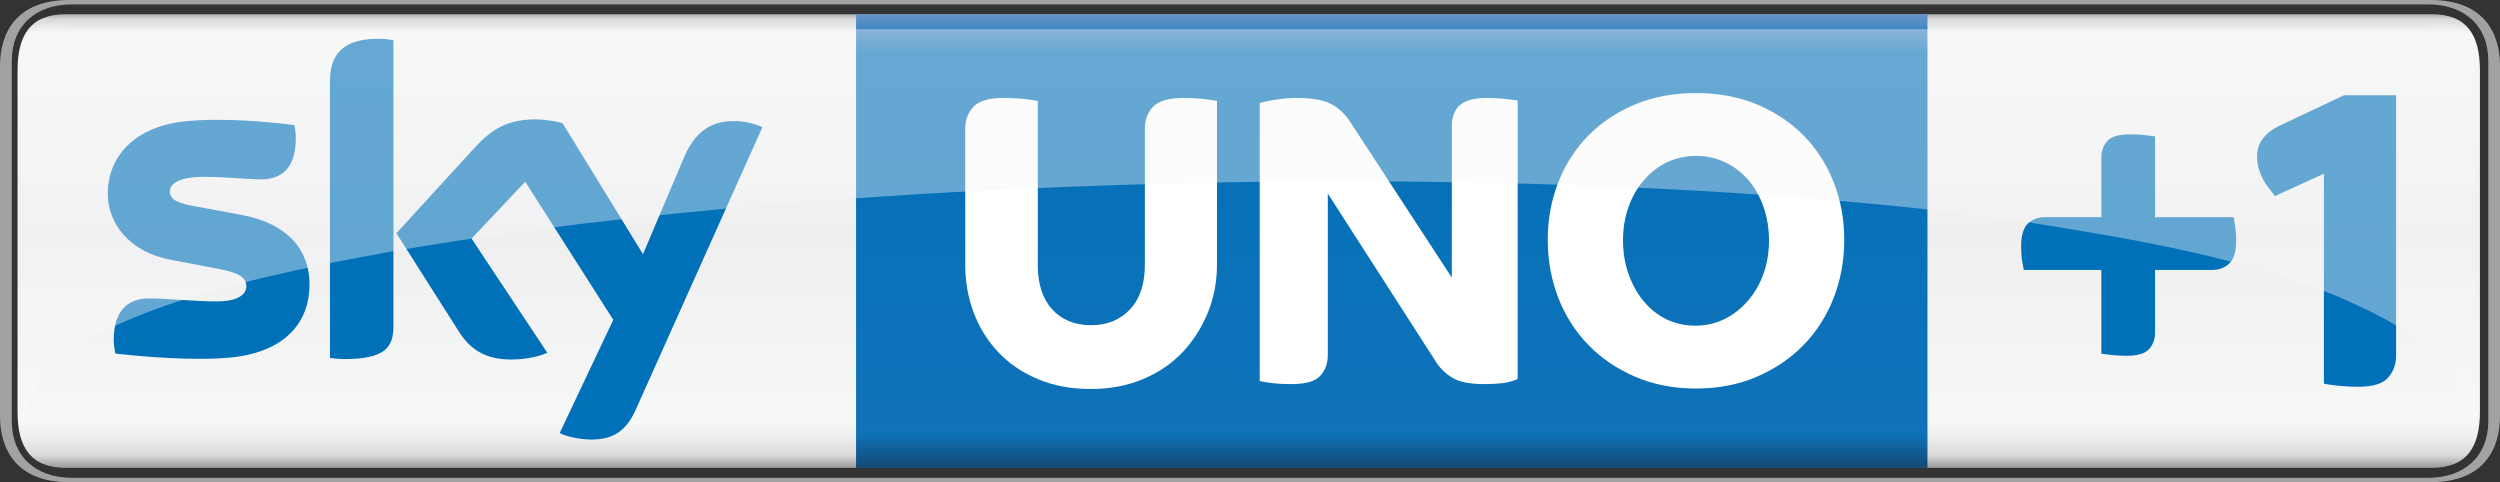 <?xml version="1.0" encoding="UTF-8" standalone="no"?>
<svg xmlns:rdf="http://www.w3.org/1999/02/22-rdf-syntax-ns#" xmlns="http://www.w3.org/2000/svg" xmlns:cc="http://creativecommons.org/ns#" xmlns:xlink="http://www.w3.org/1999/xlink" xmlns:dc="http://purl.org/dc/elements/1.1/" height="115.72" width="600" version="1.1" viewBox="0 0 158.75 30.617">
  <rect x="0" y="0" width="158.75" height="30.617" fill="#333333" stroke="none"/>
  <defs>
    <linearGradient id="c" gradientUnits="userSpaceOnUse" gradientTransform="matrix(0 -28.804 28.804 0 35.34 313.87)" x1="0" x2="1" y1="0" y2="0">
      <stop stop-color="#124874" offset="0"/>
      <stop stop-color="#1072b9" offset=".078"/>
      <stop stop-color="#0071b9" offset=".912"/>
      <stop stop-color="#6995c8" offset="1"/>
    </linearGradient>
    <linearGradient id="b" gradientUnits="userSpaceOnUse" gradientTransform="matrix(0 29.288 23.515 0 26.169 284.81)" x1="0" x2="1" y1="0" y2="0">
      <stop stop-color="#b5b2b2" offset="0"/>
      <stop stop-color="#e8e9e9" offset=".02"/>
      <stop stop-color="#fafafa" offset=".052"/>
      <stop stop-color="#f5f5f6" offset=".488"/>
      <stop stop-color="#fafafa" offset=".895"/>
      <stop stop-color="#f4f4f4" offset=".929"/>
      <stop stop-color="#e8e9e9" offset=".964"/>
      <stop stop-color="#b5b2b2" offset="1"/>
    </linearGradient>
    <linearGradient id="a" gradientUnits="userSpaceOnUse" gradientTransform="matrix(0 29.288 29.288 0 166.52 284.81)" x1="0" x2="1" y1="0" y2="0">
      <stop stop-color="#888786" offset="0"/>
      <stop stop-color="#d9dada" offset=".02"/>
      <stop stop-color="#f6f7f7" offset=".052"/>
      <stop stop-color="#efeff0" offset=".488"/>
      <stop stop-color="#f6f7f7" offset=".895"/>
      <stop stop-color="#edecee" offset=".929"/>
      <stop stop-color="#d9dada" offset=".964"/>
      <stop stop-color="#888786" offset="1"/>
    </linearGradient>
  </defs>
  <g transform="translate(53.036 -284.16)">
    <path d="m-48.635 284.16c-3.372 0-4.401 2.09-4.401 4.19v22.23c0 2.1 1.029 4.2 4.401 4.2h149.94c3.38 0 4.41-2.1 4.41-4.2v-22.23c0-2.1-1.03-4.19-4.4-4.19h-149.94zm0.155 0.28h149.64c2.27 0 3.81 1.34 3.81 3.57v22.91c0 2.23-1.54 3.58-3.81 3.58h-149.64c-2.271 0-3.807-1.35-3.807-3.58v-22.91c0-2.23 1.536-3.57 3.807-3.57z" fill="#a1a2a2"/>
    <path d="m-48.841 285.06c-2.275 0-3.081 1.34-3.081 3.57v21.67c0 2.23 0.806 3.57 3.081 3.57h150.2c2.27 0 3.08-1.34 3.08-3.57v-21.67c0-2.23-0.81-3.57-3.08-3.57h-150.2z" fill="url(#a)"/>
    <path d="m1.324 285.06v28.81h68.034v-28.81z" fill="url(#c)"/>
    <path d="m-33.383 302.22c0 2.47-1.613 4.27-4.886 4.63-2.372 0.25-5.808-0.05-7.437-0.24-0.061-0.26-0.108-0.59-0.108-0.85 0-2.16 1.167-2.65 2.257-2.65 1.137 0 2.922 0.19 4.255 0.19 1.458 0 1.907-0.49 1.907-0.96 0-0.62-0.591-0.88-1.728-1.1l-3.104-0.59c-2.585-0.5-3.965-2.29-3.965-4.19 0-2.3 1.633-4.23 4.845-4.59 2.427-0.26 5.379 0.03 7.002 0.23 0.061 0.28 0.092 0.54 0.092 0.83 0 2.15-1.134 2.62-2.228 2.62-0.84 0-2.142-0.16-3.631-0.16-1.515 0-2.142 0.42-2.142 0.93 0 0.54 0.597 0.76 1.545 0.93l2.97 0.55c3.05 0.56 4.356 2.29 4.356 4.42m5.329 2.65c0 1.33-0.52 2.09-3.102 2.09-0.34 0-0.641-0.03-0.928-0.07v-17.55c0-1.33 0.453-2.72 3.061-2.72 0.327 0 0.661 0.03 0.969 0.1v18.15m10.555 6.79c0.337 0.17 1.033 0.38 1.907 0.41 1.498 0.03 2.318-0.55 2.922-1.89l8.045-17.94c-0.331-0.18-1.066-0.38-1.667-0.39-1.033-0.02-2.423 0.19-3.31 2.31l-2.605 6.14-5.109-8.32c-0.327-0.1-1.134-0.24-1.724-0.24-1.802 0-2.811 0.66-3.857 1.8l-4.967 5.43 3.995 6.29c0.739 1.14 1.714 1.73 3.293 1.73 1.033 0 1.894-0.24 2.292-0.43l-4.809-7.25 3.408-3.61 5.592 8.77-3.405 7.19" fill="#0071b9"/>
    <g fill="#fff">
      <path d="m16.22 308.86c-1.252 0-2.369-0.21-3.357-0.63-0.986-0.41-1.819-0.98-2.501-1.7-0.685-0.72-1.204-1.56-1.565-2.51-0.361-0.95-0.54-1.97-0.54-3.06v-8.64c0-0.54 0.172-1 0.513-1.37 0.341-0.38 0.985-0.57 1.933-0.57 0.398 0 0.79 0.02 1.181 0.05 0.388 0.04 0.716 0.09 0.979 0.14v10.42c0 1.2 0.303 2.14 0.911 2.81 0.607 0.67 1.431 1.01 2.473 1.01 1.026 0 1.85-0.34 2.477-1.01 0.625-0.67 0.938-1.61 0.938-2.81v-8.67c0-0.54 0.169-1 0.513-1.37 0.341-0.38 0.986-0.57 1.934-0.57 0.398 0 0.786 0.02 1.164 0.05 0.381 0.04 0.702 0.09 0.969 0.14v10.39c0 1.09-0.196 2.11-0.584 3.06s-0.925 1.79-1.606 2.51c-0.682 0.72-1.519 1.29-2.504 1.7-0.986 0.42-2.096 0.63-3.328 0.63"/>
      <path d="m28.974 308.55c-0.378 0-0.749-0.01-1.11-0.05-0.358-0.04-0.661-0.09-0.908-0.14v-17.65c0.284-0.09 0.652-0.17 1.107-0.23 0.456-0.07 0.844-0.1 1.168-0.1 1.042 0 1.802 0.13 2.274 0.39 0.476 0.26 0.874 0.63 1.195 1.13l6.455 9.89v-9.64c0-0.24 0.034-0.47 0.101-0.68 0.068-0.21 0.179-0.4 0.341-0.57 0.162-0.16 0.385-0.29 0.668-0.38 0.284-0.09 0.645-0.14 1.08-0.14 0.382 0 0.746 0.02 1.097 0.05 0.351 0.04 0.648 0.08 0.894 0.11v17.68c-0.263 0.13-0.587 0.22-0.965 0.27-0.381 0.04-0.749 0.06-1.11 0.06-0.891 0-1.556-0.11-1.991-0.36-0.435-0.24-0.796-0.57-1.08-0.99l-6.911-10.75v10.27c0 0.52-0.162 0.96-0.486 1.31-0.32 0.35-0.928 0.52-1.819 0.52"/>
      <path d="m54.632 304.84c0.644 0 1.252-0.14 1.818-0.41 0.571-0.28 1.07-0.67 1.495-1.16 0.426-0.48 0.76-1.06 0.996-1.71 0.236-0.66 0.354-1.36 0.354-2.12s-0.111-1.47-0.341-2.12c-0.226-0.66-0.543-1.23-0.951-1.71-0.409-0.47-0.898-0.86-1.465-1.13-0.57-0.28-1.194-0.42-1.876-0.42-0.665 0-1.276 0.14-1.836 0.4-0.56 0.27-1.049 0.65-1.464 1.13-0.419 0.48-0.746 1.04-0.982 1.7s-0.355 1.36-0.355 2.12c0 0.78 0.119 1.5 0.355 2.16 0.236 0.67 0.56 1.24 0.968 1.73 0.405 0.49 0.891 0.87 1.448 1.14 0.56 0.27 1.171 0.4 1.836 0.4m0.03 3.99c-1.424 0-2.713-0.25-3.871-0.75-1.154-0.5-2.146-1.17-2.969-2.02-0.827-0.85-1.461-1.85-1.907-2.99-0.445-1.15-0.668-2.38-0.668-3.69 0-1.29 0.223-2.5 0.668-3.64 0.446-1.14 1.08-2.12 1.907-2.97 0.823-0.84 1.815-1.49 2.969-1.98 1.158-0.48 2.447-0.72 3.871-0.72 1.421 0 2.71 0.24 3.867 0.72 1.154 0.49 2.146 1.14 2.97 1.98 0.827 0.85 1.461 1.83 1.906 2.97 0.446 1.14 0.668 2.35 0.668 3.64 0 1.31-0.222 2.54-0.668 3.69-0.445 1.14-1.079 2.14-1.906 2.99-0.824 0.85-1.816 1.52-2.97 2.02-1.157 0.5-2.446 0.75-3.867 0.75"/>
    </g>
    <path d="m82.011 306.75c-0.31 0-0.604-0.01-0.884-0.04-0.284-0.03-0.523-0.06-0.726-0.09v-5.32h-4.93c-0.037-0.18-0.074-0.39-0.111-0.64s-0.054-0.53-0.054-0.86c0-0.69 0.145-1.17 0.435-1.45 0.29-0.27 0.645-0.4 1.063-0.4h3.597v-3.79c0-0.42 0.129-0.77 0.385-1.05 0.253-0.28 0.726-0.42 1.417-0.42 0.307 0 0.601 0.01 0.884 0.04 0.281 0.03 0.524 0.06 0.723 0.09v5.13h4.987c0.037 0.18 0.074 0.39 0.108 0.64 0.037 0.24 0.054 0.53 0.054 0.85 0 0.7-0.145 1.18-0.435 1.45s-0.645 0.41-1.063 0.41h-3.651v3.98c0 0.42-0.129 0.77-0.382 1.05s-0.725 0.42-1.417 0.42" fill="#0071b9"/>
    <path d="m96.683 308.72c-0.395 0-0.787-0.02-1.175-0.06s-0.712-0.08-0.975-0.14v-13.33l-3.115 1.42c-0.151-0.19-0.31-0.4-0.479-0.63-0.172-0.22-0.32-0.51-0.455-0.84-0.132-0.34-0.196-0.68-0.196-1.02 0-0.45 0.121-0.84 0.368-1.16 0.243-0.32 0.584-0.59 1.019-0.8l4.13-1.95h3.311v16.53c0 0.55-0.169 1.01-0.51 1.4-0.337 0.39-0.978 0.58-1.923 0.58" fill="#0071b9"/>
    <path opacity=".4" d="m-49.447 285.65c-1.612 0-2.23 0.8-2.23 3.17l-0.005 20.45c0 1.27 0.059 2.12 0.211 2.12 0.054-0.4 0.103-2.36 1.837-4.16 0.653-0.63 1.552-1.23 2.674-1.82 1.844-0.89 3.663-1.6 5.224-2.11 0.415-0.13 0.912-0.28 1.305-0.4 1.204-0.35 2.416-0.68 3.436-0.94 0.363-0.08 0.737-0.18 1.048-0.25 1.131-0.26 2.274-0.52 3.236-0.71 0.372-0.08 0.754-0.16 1.072-0.22 1.173-0.23 2.358-0.45 3.356-0.63 1.472-0.25 2.962-0.5 4.214-0.69 1.193-0.18 2.402-0.36 3.417-0.5 0.408-0.05 0.826-0.11 1.175-0.16 1.176-0.15 2.367-0.3 3.369-0.43 4.281-0.5 8.598-0.93 12.55-1.26 1.287-0.1 2.596-0.2 3.698-0.28 1.903-0.13 3.834-0.26 5.458-0.36 1.281-0.07 2.581-0.15 3.678-0.2 0.759-0.04 1.531-0.08 2.18-0.11 2.334-0.1 4.709-0.19 6.707-0.26 1.054-0.03 2.139-0.06 3.087-0.08 1.168-0.03 2.355-0.06 3.356-0.08 0.723-0.01 1.459-0.02 2.079-0.03 1.498-0.02 3.022-0.03 4.304-0.03 0.546 0 1.101-0.01 1.57-0.01 1.295 0 2.584 0.01 3.874 0.02 1.491 0.02 3.011 0.04 4.291 0.06 4.583 0.09 9.462 0.27 13.641 0.5 0.95 0.05 1.92 0.11 2.737 0.16 2.982 0.21 6.031 0.44 8.608 0.68 1.279 0.12 2.581 0.25 3.681 0.37 2.022 0.24 4.088 0.49 5.835 0.73 3.898 0.62 7.92 1.28 11.34 2.08 0.583 0.13 1.158 0.27 1.716 0.42 0.983 0.25 1.926 0.51 2.828 0.78 1.574 0.48 3.019 0.99 4.327 1.53 1.035 0.45 2.104 0.94 2.988 1.43 1.545 0.86 2.765 1.8 3.635 2.8 1.56 1.94 1.78 3.76 1.83 4.16 0.16 0 0.21-0.85 0.21-2.12v-20.45c0-2.37-0.62-3.17-2.23-3.17-0.55 0-1.09 0.36-1.82 0.36h-147.68c-0.728 0-1.273-0.36-1.817-0.36z" fill="url(#b)"/>
  </g>
</svg>
